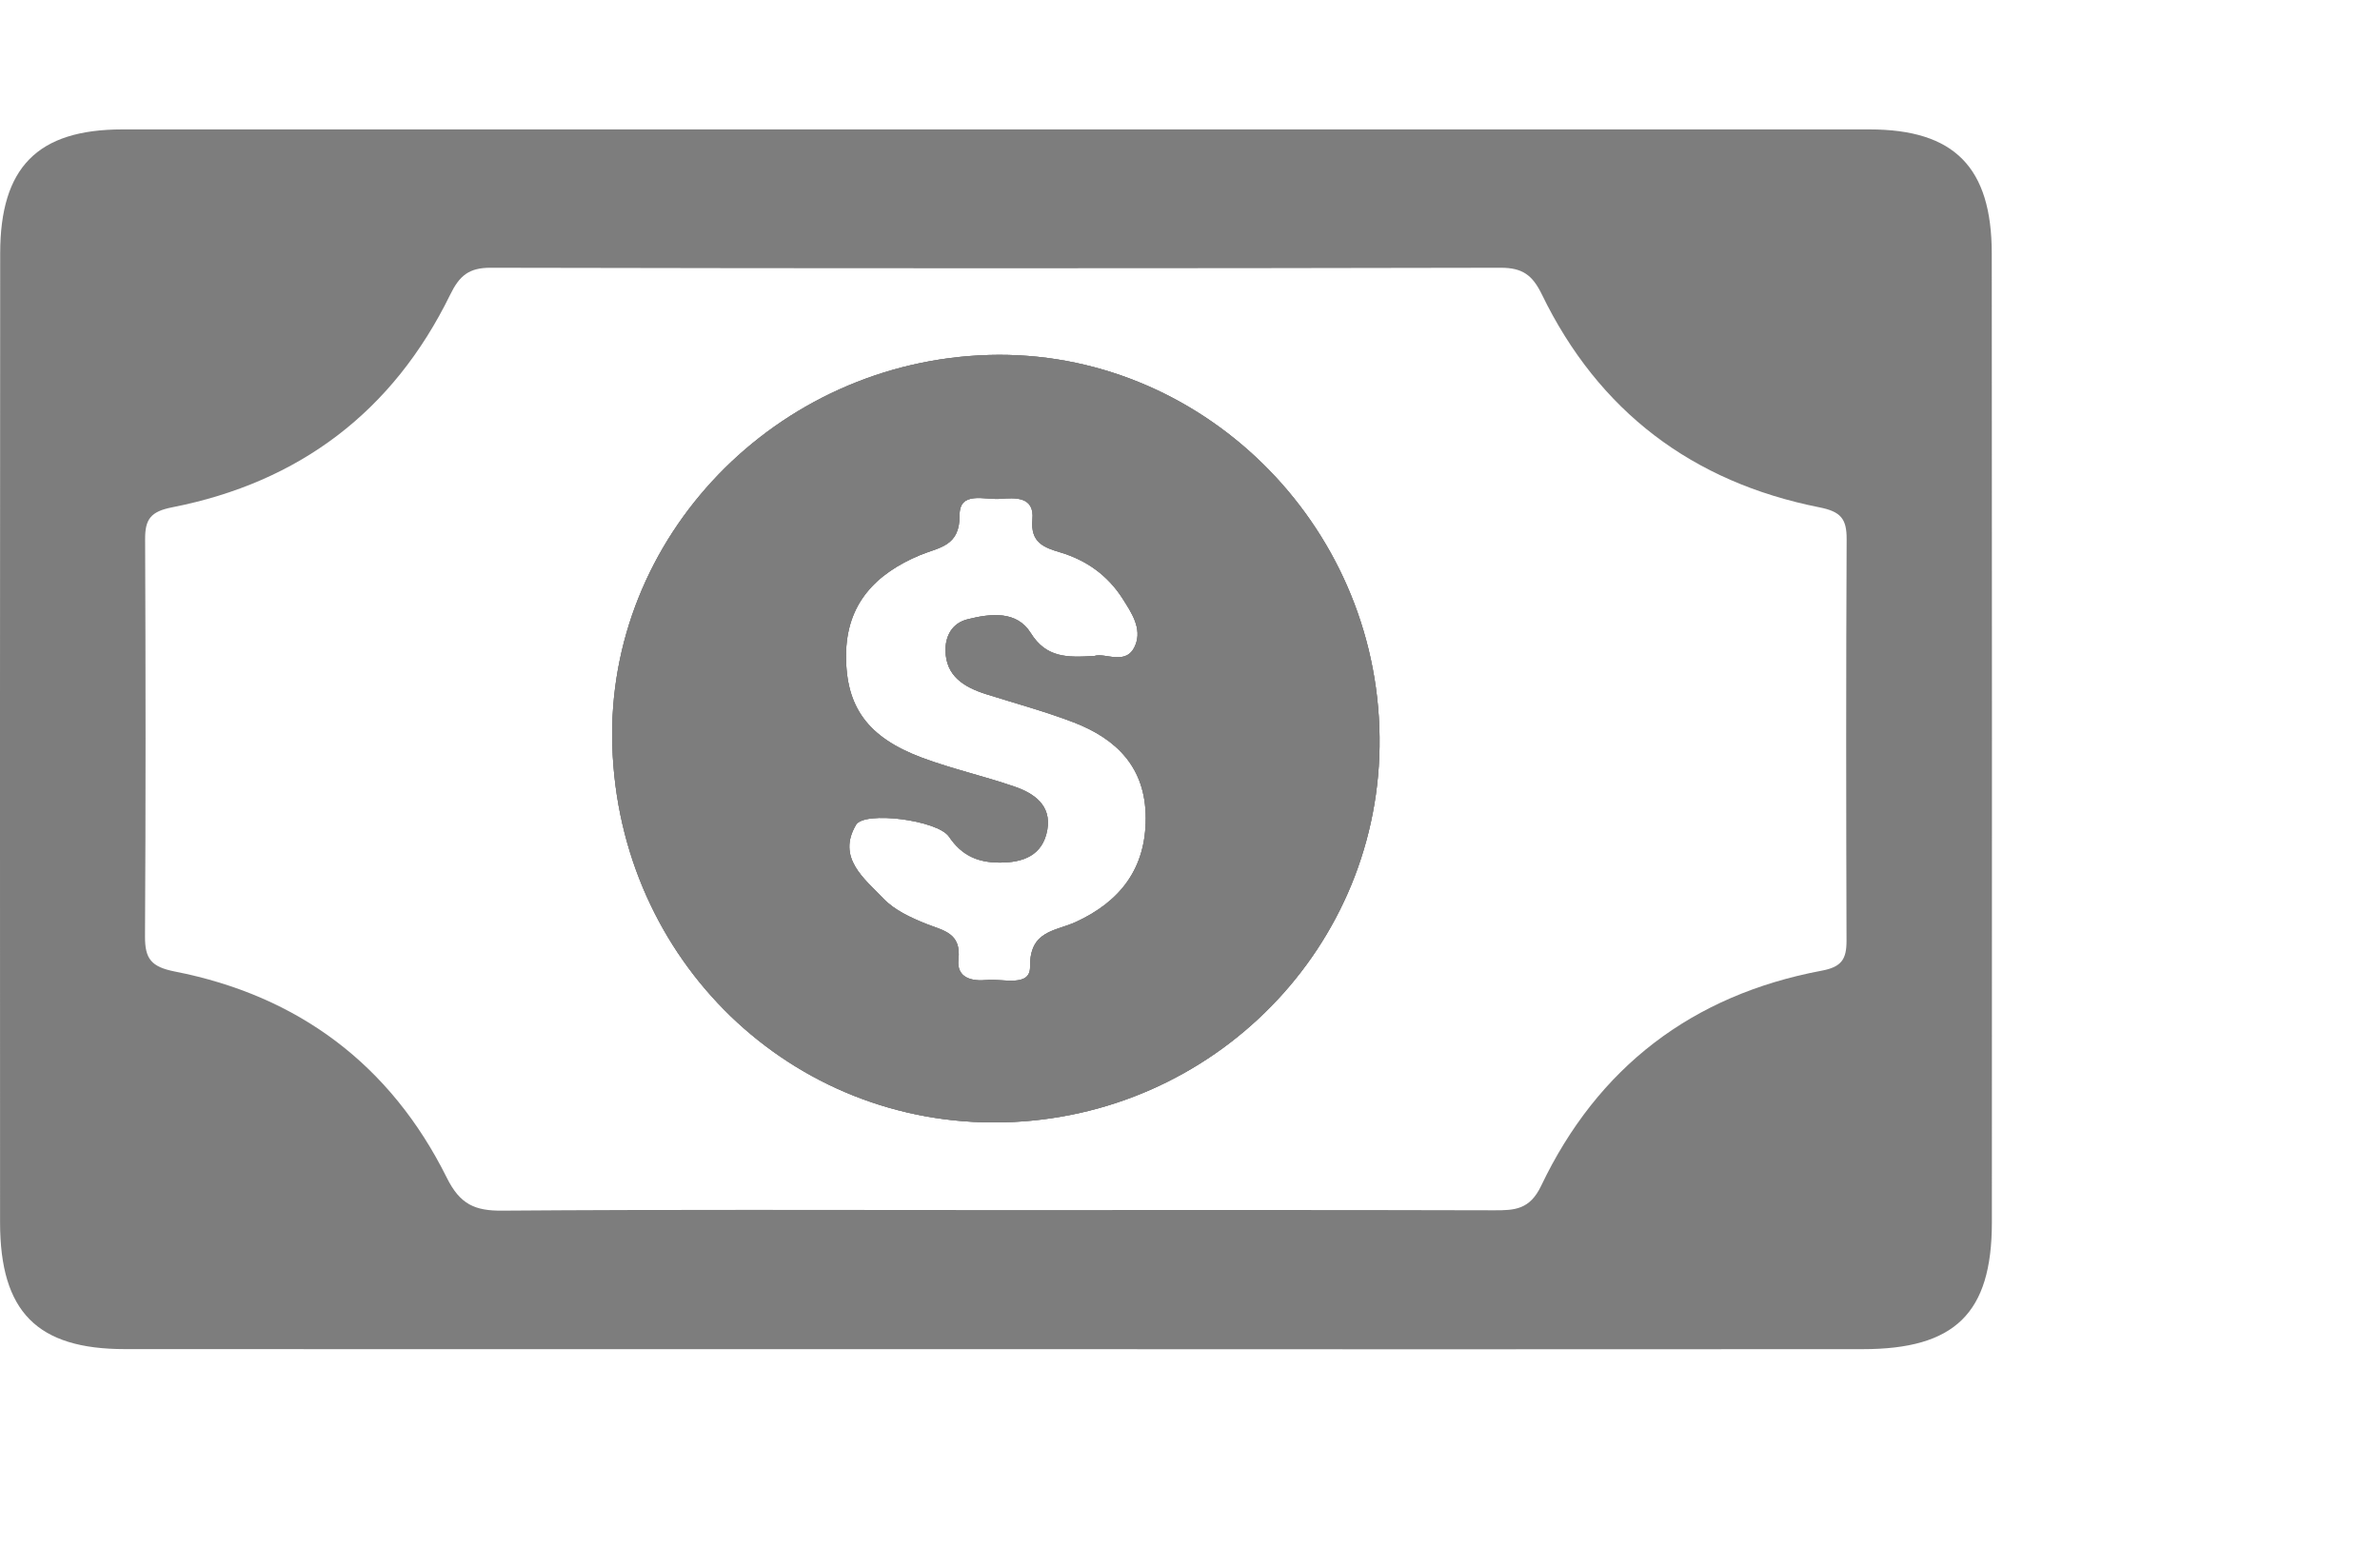 <svg width="40" height="26" viewBox="0 0 40 26" fill="none" xmlns="http://www.w3.org/2000/svg">
<path d="M16.626 5.966C13.045 6.067 10.184 9.033 10.291 12.532C10.401 16.142 13.301 18.94 16.851 18.863C20.401 18.785 23.227 15.898 23.186 12.386C23.146 8.783 20.165 5.868 16.626 5.966ZM18.081 15.496C17.733 15.654 17.304 15.637 17.312 16.25C17.316 16.597 16.851 16.445 16.587 16.471C16.336 16.496 16.073 16.438 16.108 16.125C16.158 15.68 15.86 15.643 15.569 15.528C15.309 15.424 15.032 15.297 14.846 15.101C14.525 14.766 14.059 14.415 14.387 13.862C14.528 13.624 15.762 13.783 15.95 14.062C16.166 14.382 16.435 14.495 16.795 14.497C17.197 14.5 17.527 14.376 17.602 13.944C17.673 13.534 17.378 13.332 17.047 13.219C16.536 13.043 16.004 12.924 15.499 12.736C14.579 12.393 14.216 11.879 14.219 11.015C14.222 10.145 14.72 9.639 15.466 9.328C15.787 9.196 16.131 9.182 16.127 8.662C16.122 8.244 16.549 8.403 16.806 8.384C17.061 8.364 17.388 8.339 17.352 8.729C17.316 9.12 17.543 9.201 17.828 9.286C18.262 9.417 18.616 9.67 18.863 10.054C19.015 10.294 19.198 10.56 19.081 10.844C18.936 11.2 18.577 10.965 18.396 11.024C17.932 11.055 17.583 11.055 17.323 10.639C17.088 10.262 16.653 10.31 16.263 10.408C16 10.473 15.888 10.69 15.891 10.933C15.897 11.366 16.206 11.549 16.572 11.666C17.064 11.821 17.563 11.956 18.042 12.139C18.771 12.419 19.256 12.902 19.256 13.75C19.258 14.601 18.824 15.154 18.081 15.496Z" fill="#7D7D7D"/>
<path d="M33.475 4.261C33.474 2.812 32.847 2.175 31.419 2.175C21.633 2.174 11.845 2.174 2.059 2.175C0.629 2.175 0.003 2.813 0.003 4.261C-0.001 9.69 -0.001 15.121 0.001 20.549C0.003 22.045 0.621 22.674 2.099 22.674C6.978 22.677 11.859 22.675 16.74 22.675C21.594 22.677 26.448 22.679 31.303 22.675C32.858 22.675 33.475 22.073 33.477 20.548C33.479 15.121 33.479 9.69 33.475 4.261ZM31.034 15.814C31.034 16.12 30.951 16.252 30.616 16.314C28.441 16.723 26.853 17.936 25.901 19.931C25.71 20.33 25.457 20.343 25.108 20.341C22.318 20.333 19.53 20.337 16.74 20.337C13.976 20.337 11.211 20.326 8.447 20.347C7.982 20.352 7.732 20.243 7.509 19.793C6.564 17.895 5.015 16.735 2.938 16.328C2.541 16.249 2.436 16.115 2.437 15.741C2.45 13.517 2.448 11.293 2.439 9.069C2.436 8.726 2.531 8.597 2.895 8.526C5.031 8.106 6.605 6.917 7.565 4.955C7.721 4.635 7.878 4.498 8.25 4.5C13.908 4.512 19.566 4.512 25.222 4.5C25.588 4.5 25.755 4.623 25.913 4.947C26.867 6.913 28.443 8.102 30.575 8.526C30.937 8.597 31.038 8.718 31.036 9.064C31.025 11.316 31.027 13.565 31.034 15.814Z" fill="#7D7D7D"/>
<path d="M16.626 5.966C13.045 6.067 10.184 9.033 10.291 12.532C10.401 16.142 13.301 18.94 16.851 18.863C20.401 18.785 23.227 15.898 23.186 12.386C23.146 8.783 20.165 5.868 16.626 5.966ZM18.081 15.496C17.733 15.654 17.304 15.637 17.312 16.25C17.316 16.597 16.851 16.445 16.587 16.471C16.336 16.496 16.073 16.438 16.108 16.125C16.158 15.68 15.86 15.643 15.569 15.528C15.309 15.424 15.032 15.297 14.846 15.101C14.525 14.766 14.059 14.415 14.387 13.862C14.528 13.624 15.762 13.783 15.95 14.062C16.166 14.382 16.435 14.495 16.795 14.497C17.197 14.5 17.527 14.376 17.602 13.944C17.673 13.534 17.378 13.332 17.047 13.219C16.536 13.043 16.004 12.924 15.499 12.736C14.579 12.393 14.216 11.879 14.219 11.015C14.222 10.145 14.72 9.639 15.466 9.328C15.787 9.196 16.131 9.182 16.127 8.662C16.122 8.244 16.549 8.403 16.806 8.384C17.061 8.364 17.388 8.339 17.352 8.729C17.316 9.12 17.543 9.201 17.828 9.286C18.262 9.417 18.616 9.67 18.863 10.054C19.015 10.294 19.198 10.56 19.081 10.844C18.936 11.2 18.577 10.965 18.396 11.024C17.932 11.055 17.583 11.055 17.323 10.639C17.088 10.262 16.653 10.31 16.263 10.408C16 10.473 15.888 10.69 15.891 10.933C15.897 11.366 16.206 11.549 16.572 11.666C17.064 11.821 17.563 11.956 18.042 12.139C18.771 12.419 19.256 12.902 19.256 13.75C19.258 14.601 18.824 15.154 18.081 15.496Z" fill="#7D7D7D"/>
<path d="M16.626 5.966C13.045 6.067 10.184 9.033 10.291 12.532C10.401 16.142 13.301 18.94 16.851 18.863C20.401 18.785 23.227 15.898 23.186 12.386C23.146 8.783 20.165 5.868 16.626 5.966ZM18.081 15.496C17.733 15.654 17.304 15.637 17.312 16.25C17.316 16.597 16.851 16.445 16.587 16.471C16.336 16.496 16.073 16.438 16.108 16.125C16.158 15.68 15.86 15.643 15.569 15.528C15.309 15.424 15.032 15.297 14.846 15.101C14.525 14.766 14.059 14.415 14.387 13.862C14.528 13.624 15.762 13.783 15.95 14.062C16.166 14.382 16.435 14.495 16.795 14.497C17.197 14.5 17.527 14.376 17.602 13.944C17.673 13.534 17.378 13.332 17.047 13.219C16.536 13.043 16.004 12.924 15.499 12.736C14.579 12.393 14.216 11.879 14.219 11.015C14.222 10.145 14.72 9.639 15.466 9.328C15.787 9.196 16.131 9.182 16.127 8.662C16.122 8.244 16.549 8.403 16.806 8.384C17.061 8.364 17.388 8.339 17.352 8.729C17.316 9.12 17.543 9.201 17.828 9.286C18.262 9.417 18.616 9.67 18.863 10.054C19.015 10.294 19.198 10.56 19.081 10.844C18.936 11.2 18.577 10.965 18.396 11.024C17.932 11.055 17.583 11.055 17.323 10.639C17.088 10.262 16.653 10.31 16.263 10.408C16 10.473 15.888 10.69 15.891 10.933C15.897 11.366 16.206 11.549 16.572 11.666C17.064 11.821 17.563 11.956 18.042 12.139C18.771 12.419 19.256 12.902 19.256 13.75C19.258 14.601 18.824 15.154 18.081 15.496Z" fill="#7D7D7D"/>
</svg>
